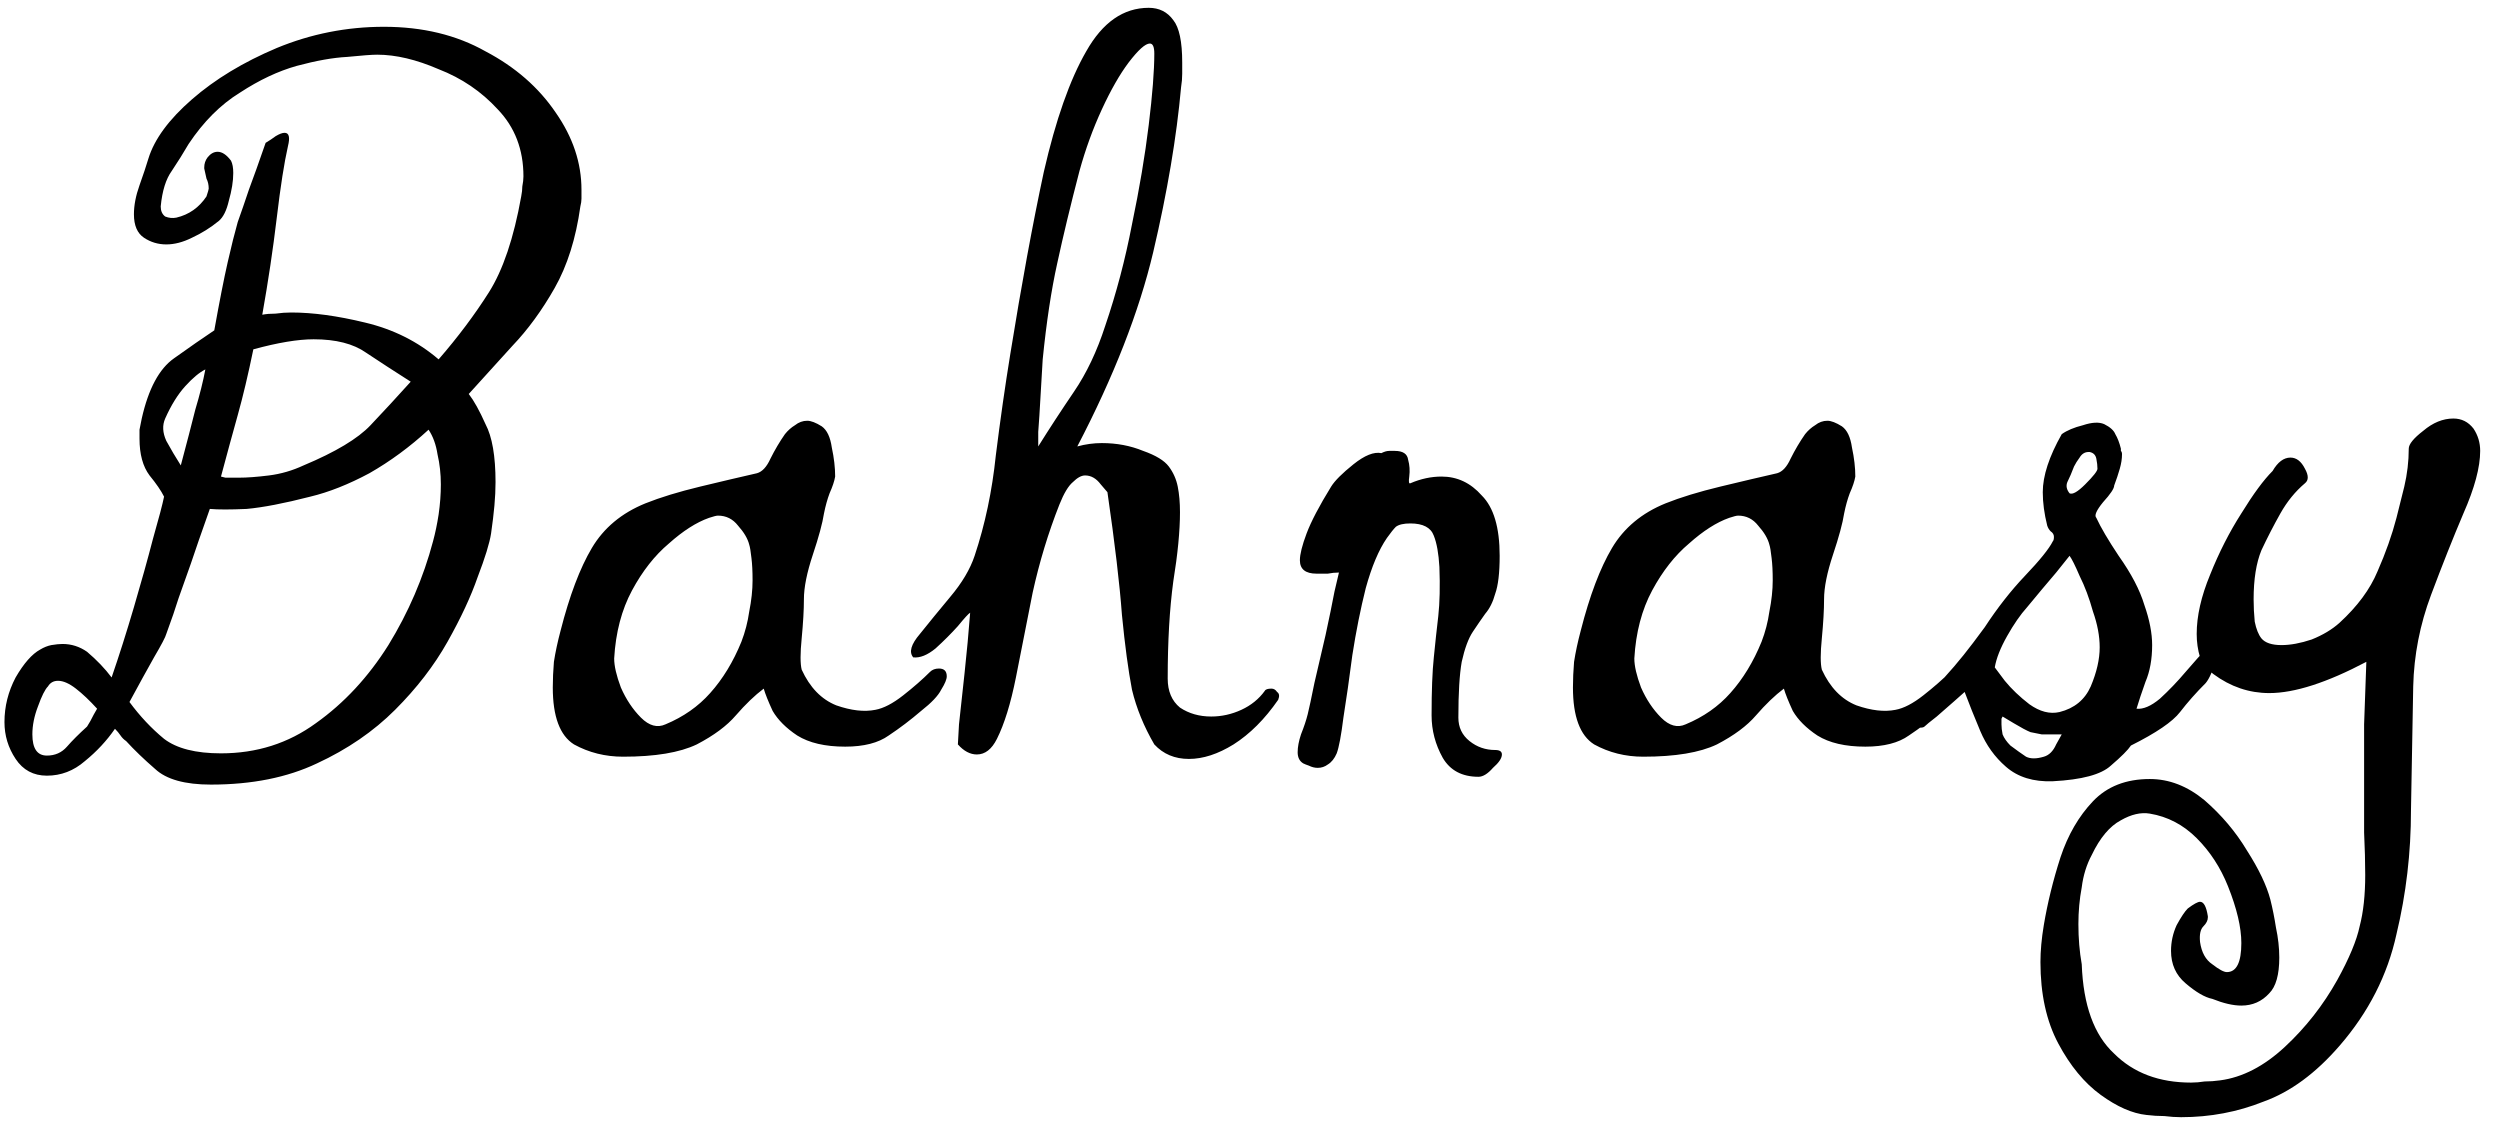 <svg width="112" height="51" viewBox="0 0 112 51" fill="none" xmlns="http://www.w3.org/2000/svg">
<path d="M26 9.25C25.8 10.683 25.417 11.9 24.85 12.9C24.283 13.9 23.65 14.767 22.95 15.5C22.283 16.233 21.633 16.95 21 17.65C21.233 17.95 21.483 18.4 21.75 19C22.05 19.567 22.2 20.433 22.2 21.6C22.2 21.933 22.183 22.283 22.15 22.65C22.117 23.017 22.067 23.433 22 23.9C21.933 24.333 21.733 24.983 21.4 25.85C21.1 26.717 20.65 27.683 20.05 28.75C19.45 29.817 18.667 30.833 17.7 31.8C16.733 32.767 15.567 33.567 14.2 34.2C12.867 34.833 11.283 35.15 9.45 35.15C8.283 35.15 7.45 34.917 6.95 34.45C6.45 34.017 6.017 33.6 5.65 33.2C5.55 33.133 5.467 33.05 5.4 32.95C5.333 32.85 5.25 32.75 5.15 32.65C4.783 33.183 4.333 33.667 3.8 34.1C3.3 34.533 2.733 34.75 2.1 34.75C1.5 34.75 1.033 34.5 0.7 34C0.367 33.5 0.2 32.95 0.2 32.35C0.2 31.65 0.367 30.983 0.7 30.35C1.067 29.717 1.433 29.3 1.8 29.1C1.967 29 2.133 28.933 2.3 28.9C2.5 28.867 2.667 28.85 2.8 28.85C3.2 28.85 3.567 28.967 3.9 29.2C4.333 29.567 4.7 29.95 5 30.35C5.333 29.383 5.667 28.333 6 27.2C6.333 26.067 6.617 25.05 6.85 24.15C7.117 23.217 7.283 22.583 7.35 22.25C7.217 21.983 7 21.667 6.7 21.3C6.4 20.9 6.25 20.35 6.25 19.65C6.25 19.517 6.25 19.383 6.25 19.25C6.283 19.083 6.317 18.917 6.35 18.75C6.65 17.417 7.133 16.517 7.8 16.05C8.5 15.55 9.1 15.133 9.6 14.8C9.833 13.5 10.033 12.483 10.2 11.75C10.367 11.017 10.517 10.417 10.65 9.95C10.817 9.483 10.983 9 11.15 8.5C11.35 7.967 11.6 7.267 11.9 6.4C12.067 6.3 12.217 6.2 12.35 6.1C12.517 6 12.65 5.95 12.75 5.95C12.95 5.95 13 6.15 12.9 6.55C12.733 7.283 12.567 8.35 12.4 9.75C12.233 11.15 12.017 12.6 11.75 14.1C11.917 14.067 12.117 14.05 12.35 14.05C12.583 14.017 12.817 14 13.05 14C14.017 14 15.117 14.15 16.35 14.45C17.617 14.75 18.717 15.3 19.65 16.1C20.517 15.1 21.267 14.1 21.9 13.1C22.533 12.1 23.017 10.667 23.35 8.8C23.383 8.633 23.4 8.483 23.4 8.35C23.433 8.183 23.45 8.033 23.45 7.9C23.45 6.7 23.067 5.7 22.3 4.9C21.567 4.1 20.683 3.5 19.65 3.1C18.65 2.667 17.733 2.45 16.9 2.45C16.667 2.45 16.217 2.483 15.55 2.55C14.917 2.583 14.167 2.717 13.3 2.95C12.467 3.183 11.617 3.583 10.75 4.15C9.883 4.683 9.117 5.45 8.45 6.45C8.217 6.85 7.967 7.25 7.7 7.65C7.433 8.017 7.267 8.55 7.2 9.25C7.2 9.45 7.267 9.6 7.4 9.7C7.567 9.767 7.733 9.783 7.9 9.75C8.467 9.617 8.917 9.3 9.25 8.8C9.317 8.6 9.35 8.483 9.35 8.45C9.35 8.283 9.317 8.133 9.25 8C9.217 7.833 9.183 7.683 9.15 7.55V7.5C9.15 7.333 9.2 7.183 9.3 7.05C9.433 6.883 9.583 6.8 9.75 6.8C9.95 6.8 10.15 6.933 10.35 7.2C10.417 7.333 10.45 7.517 10.45 7.75C10.45 8.117 10.383 8.533 10.25 9C10.15 9.433 10 9.733 9.8 9.9C9.433 10.2 9.033 10.45 8.6 10.65C8.2 10.85 7.817 10.95 7.45 10.95C7.083 10.95 6.75 10.85 6.45 10.65C6.15 10.45 6 10.1 6 9.6C6 9.2 6.083 8.767 6.25 8.3C6.417 7.833 6.55 7.433 6.65 7.1C6.917 6.233 7.567 5.35 8.6 4.45C9.633 3.55 10.9 2.783 12.4 2.15C13.933 1.517 15.533 1.2 17.2 1.2C18.933 1.2 20.45 1.567 21.75 2.3C23.083 3 24.133 3.917 24.9 5.05C25.667 6.15 26.05 7.3 26.05 8.5C26.05 8.633 26.05 8.767 26.05 8.9C26.05 9 26.033 9.117 26 9.25ZM18.4 17.1C17.667 16.633 17 16.2 16.4 15.8C15.833 15.4 15.05 15.2 14.05 15.2C13.35 15.2 12.45 15.35 11.35 15.65C11.117 16.783 10.883 17.767 10.65 18.6C10.417 19.433 10.167 20.35 9.9 21.35C9.9 21.35 9.967 21.367 10.1 21.4C10.267 21.4 10.467 21.4 10.7 21.4C11.067 21.4 11.517 21.367 12.05 21.3C12.583 21.233 13.1 21.083 13.6 20.85C15.033 20.25 16.033 19.65 16.6 19.05C17.2 18.417 17.8 17.767 18.4 17.1ZM9.2 16.55C8.933 16.683 8.633 16.933 8.3 17.3C7.967 17.667 7.667 18.15 7.4 18.75C7.267 19.05 7.283 19.383 7.45 19.75C7.65 20.117 7.867 20.483 8.1 20.85C8.367 19.85 8.583 19.017 8.75 18.35C8.95 17.683 9.1 17.083 9.2 16.55ZM19.4 24.25C19.5 23.883 19.583 23.483 19.65 23.05C19.717 22.583 19.75 22.133 19.75 21.7C19.75 21.233 19.7 20.783 19.6 20.35C19.533 19.917 19.4 19.55 19.2 19.25C18.367 20.017 17.483 20.667 16.55 21.2C15.617 21.7 14.733 22.05 13.9 22.25C12.733 22.55 11.783 22.733 11.05 22.8C10.317 22.833 9.767 22.833 9.4 22.8C9.033 23.833 8.75 24.65 8.55 25.25C8.35 25.817 8.167 26.333 8 26.8C7.867 27.233 7.683 27.767 7.45 28.4C7.417 28.533 7.233 28.883 6.9 29.45C6.6 29.983 6.233 30.65 5.8 31.45C6.267 32.083 6.783 32.633 7.35 33.1C7.917 33.533 8.767 33.75 9.9 33.75C11.5 33.75 12.917 33.3 14.15 32.4C15.417 31.5 16.5 30.333 17.4 28.9C18.3 27.433 18.967 25.883 19.4 24.25ZM4.35 31.75C4.017 31.383 3.7 31.083 3.4 30.85C3.1 30.617 2.833 30.5 2.6 30.5C2.4 30.5 2.25 30.583 2.15 30.75C2.017 30.883 1.867 31.183 1.7 31.65C1.533 32.083 1.45 32.5 1.45 32.9C1.45 33.533 1.667 33.85 2.1 33.85C2.467 33.85 2.767 33.717 3 33.45C3.233 33.183 3.533 32.883 3.9 32.55C3.9 32.55 3.95 32.467 4.05 32.3C4.15 32.1 4.25 31.917 4.35 31.75ZM41.665 30.1C41.765 30 41.899 29.95 42.065 29.95C42.299 29.95 42.415 30.067 42.415 30.3C42.415 30.433 42.332 30.633 42.165 30.9C42.032 31.167 41.732 31.483 41.265 31.85C40.799 32.25 40.315 32.617 39.815 32.95C39.349 33.283 38.699 33.45 37.865 33.45C36.965 33.45 36.249 33.283 35.715 32.95C35.215 32.617 34.849 32.25 34.615 31.85C34.415 31.417 34.282 31.083 34.215 30.85C33.815 31.15 33.399 31.55 32.965 32.05C32.565 32.517 31.982 32.95 31.215 33.35C30.449 33.717 29.349 33.9 27.915 33.9C27.115 33.9 26.382 33.717 25.715 33.35C25.082 32.95 24.765 32.1 24.765 30.8C24.765 30.433 24.782 30.05 24.815 29.65C24.882 29.217 24.982 28.75 25.115 28.25C25.515 26.683 25.982 25.45 26.515 24.55C27.049 23.65 27.849 22.983 28.915 22.55C29.582 22.283 30.399 22.033 31.365 21.8C32.332 21.567 33.182 21.367 33.915 21.2C34.149 21.133 34.349 20.917 34.515 20.55C34.715 20.15 34.932 19.783 35.165 19.45C35.299 19.283 35.449 19.15 35.615 19.05C35.782 18.917 35.965 18.85 36.165 18.85C36.332 18.85 36.549 18.933 36.815 19.1C37.049 19.267 37.199 19.583 37.265 20.05C37.365 20.517 37.415 20.95 37.415 21.35C37.382 21.55 37.299 21.8 37.165 22.1C37.065 22.367 36.982 22.667 36.915 23C36.849 23.433 36.682 24.05 36.415 24.85C36.149 25.65 36.015 26.317 36.015 26.85C36.015 27.317 35.982 27.9 35.915 28.6C35.849 29.267 35.849 29.733 35.915 30C36.282 30.8 36.799 31.333 37.465 31.6C38.132 31.833 38.715 31.9 39.215 31.8C39.582 31.733 39.999 31.517 40.465 31.15C40.932 30.783 41.332 30.433 41.665 30.1ZM33.565 24.4C33.499 24.133 33.332 23.85 33.065 23.55C32.832 23.25 32.532 23.1 32.165 23.1C32.099 23.1 31.965 23.133 31.765 23.2C31.199 23.4 30.599 23.783 29.965 24.35C29.332 24.883 28.782 25.583 28.315 26.45C27.849 27.317 27.582 28.333 27.515 29.5C27.515 29.833 27.615 30.267 27.815 30.8C28.049 31.333 28.349 31.783 28.715 32.15C29.082 32.517 29.449 32.617 29.815 32.45C30.615 32.117 31.282 31.65 31.815 31.05C32.382 30.417 32.849 29.65 33.215 28.75C33.382 28.317 33.499 27.867 33.565 27.4C33.665 26.9 33.715 26.433 33.715 26C33.715 25.6 33.699 25.267 33.665 25C33.632 24.7 33.599 24.5 33.565 24.4ZM57.263 31.35C56.663 32.217 55.997 32.883 55.263 33.35C54.563 33.783 53.897 34 53.263 34C52.63 34 52.113 33.783 51.713 33.35C51.247 32.55 50.913 31.733 50.713 30.9C50.547 30.033 50.397 28.917 50.263 27.55C50.163 26.183 49.947 24.35 49.613 22.05C49.613 22.05 49.513 21.933 49.313 21.7C49.113 21.433 48.88 21.3 48.613 21.3C48.447 21.3 48.263 21.4 48.063 21.6C47.863 21.767 47.663 22.1 47.463 22.6C46.963 23.867 46.563 25.183 46.263 26.55C45.997 27.917 45.747 29.183 45.513 30.35C45.28 31.517 44.997 32.433 44.663 33.1C44.43 33.567 44.13 33.8 43.763 33.8C43.463 33.8 43.18 33.65 42.913 33.35C42.913 33.35 42.93 33.05 42.963 32.45C43.03 31.817 43.113 31.05 43.213 30.15C43.313 29.217 43.397 28.317 43.463 27.45C43.397 27.483 43.213 27.683 42.913 28.05C42.613 28.383 42.28 28.717 41.913 29.05C41.547 29.35 41.213 29.483 40.913 29.45C40.713 29.217 40.813 28.867 41.213 28.4C41.613 27.9 42.063 27.35 42.563 26.75C43.097 26.117 43.463 25.5 43.663 24.9C44.13 23.5 44.447 22 44.613 20.4C44.813 18.8 45.03 17.283 45.263 15.85C45.763 12.75 46.263 10.033 46.763 7.7C47.297 5.367 47.93 3.567 48.663 2.3C49.397 1 50.33 0.35 51.463 0.35C51.93 0.35 52.297 0.533 52.563 0.9C52.83 1.233 52.963 1.867 52.963 2.8C52.963 2.933 52.963 3.1 52.963 3.3C52.963 3.5 52.947 3.7 52.913 3.9C52.713 6.133 52.297 8.6 51.663 11.3C51.03 13.967 49.897 16.867 48.263 20C48.63 19.9 48.997 19.85 49.363 19.85C50.03 19.85 50.647 19.967 51.213 20.2C51.78 20.4 52.163 20.633 52.363 20.9C52.563 21.167 52.697 21.467 52.763 21.8C52.83 22.133 52.863 22.517 52.863 22.95C52.863 23.783 52.763 24.817 52.563 26.05C52.397 27.283 52.313 28.733 52.313 30.4C52.313 30.967 52.497 31.4 52.863 31.7C53.263 31.967 53.73 32.1 54.263 32.1C54.73 32.1 55.18 32 55.613 31.8C56.047 31.6 56.397 31.317 56.663 30.95C56.697 30.883 56.797 30.85 56.963 30.85C57.063 30.85 57.147 30.9 57.213 31C57.313 31.067 57.33 31.183 57.263 31.35ZM51.713 2.4C51.713 2.1 51.647 1.95 51.513 1.95C51.313 1.95 50.997 2.233 50.563 2.8C50.163 3.333 49.763 4.033 49.363 4.9C48.963 5.767 48.63 6.683 48.363 7.65C47.963 9.183 47.63 10.567 47.363 11.8C47.097 13 46.88 14.433 46.713 16.1C46.68 16.6 46.647 17.167 46.613 17.8C46.58 18.4 46.547 18.917 46.513 19.35C46.513 19.783 46.513 20 46.513 20C47.013 19.2 47.547 18.383 48.113 17.55C48.68 16.717 49.147 15.733 49.513 14.6C50.013 13.133 50.413 11.617 50.713 10.05C51.047 8.45 51.297 6.967 51.463 5.6C51.63 4.233 51.713 3.167 51.713 2.4ZM67.185 24.9C67.185 25.667 67.118 26.233 66.985 26.6C66.885 26.967 66.735 27.267 66.535 27.5C66.368 27.733 66.185 28 65.985 28.3C65.785 28.6 65.618 29.05 65.485 29.65C65.385 30.217 65.335 31.05 65.335 32.15C65.335 32.583 65.501 32.933 65.835 33.2C66.168 33.467 66.551 33.6 66.985 33.6C67.185 33.6 67.285 33.667 67.285 33.8C67.285 33.967 67.151 34.167 66.885 34.4C66.651 34.667 66.435 34.8 66.235 34.8C65.501 34.8 64.968 34.517 64.635 33.95C64.301 33.35 64.135 32.717 64.135 32.05C64.135 30.95 64.168 30.083 64.235 29.45C64.301 28.783 64.368 28.167 64.435 27.6C64.501 27 64.518 26.267 64.485 25.4C64.451 24.8 64.368 24.333 64.235 24C64.101 23.633 63.751 23.45 63.185 23.45C62.885 23.45 62.668 23.5 62.535 23.6C62.435 23.7 62.301 23.867 62.135 24.1C61.768 24.633 61.451 25.383 61.185 26.35C60.951 27.283 60.751 28.283 60.585 29.35C60.451 30.383 60.318 31.317 60.185 32.15C60.085 32.95 59.985 33.483 59.885 33.75C59.785 33.983 59.651 34.15 59.485 34.25C59.351 34.35 59.201 34.4 59.035 34.4C58.901 34.4 58.768 34.367 58.635 34.3C58.535 34.267 58.451 34.233 58.385 34.2C58.218 34.1 58.135 33.933 58.135 33.7C58.135 33.467 58.185 33.2 58.285 32.9C58.418 32.567 58.518 32.267 58.585 32C58.651 31.733 58.751 31.267 58.885 30.6C59.051 29.9 59.218 29.183 59.385 28.45C59.551 27.683 59.685 27.033 59.785 26.5C59.918 25.933 59.985 25.65 59.985 25.65C59.818 25.65 59.651 25.667 59.485 25.7C59.318 25.7 59.151 25.7 58.985 25.7C58.485 25.7 58.235 25.5 58.235 25.1C58.235 24.833 58.335 24.433 58.535 23.9C58.735 23.367 59.101 22.667 59.635 21.8C59.801 21.533 60.135 21.2 60.635 20.8C61.135 20.4 61.551 20.233 61.885 20.3C62.018 20.233 62.135 20.2 62.235 20.2C62.335 20.2 62.418 20.2 62.485 20.2C62.851 20.2 63.051 20.333 63.085 20.6C63.151 20.833 63.168 21.083 63.135 21.35C63.101 21.583 63.118 21.683 63.185 21.65C63.651 21.45 64.118 21.35 64.585 21.35C65.285 21.35 65.885 21.633 66.385 22.2C66.918 22.733 67.185 23.633 67.185 24.9ZM87.368 30.1C87.468 30 87.602 29.95 87.768 29.95C88.002 29.95 88.118 30.067 88.118 30.3C88.118 30.433 88.035 30.633 87.868 30.9C87.735 31.167 87.435 31.483 86.968 31.85C86.502 32.25 86.018 32.617 85.518 32.95C85.052 33.283 84.402 33.45 83.568 33.45C82.668 33.45 81.952 33.283 81.418 32.95C80.918 32.617 80.552 32.25 80.318 31.85C80.118 31.417 79.985 31.083 79.918 30.85C79.518 31.15 79.102 31.55 78.668 32.05C78.268 32.517 77.685 32.95 76.918 33.35C76.152 33.717 75.052 33.9 73.618 33.9C72.818 33.9 72.085 33.717 71.418 33.35C70.785 32.95 70.468 32.1 70.468 30.8C70.468 30.433 70.485 30.05 70.518 29.65C70.585 29.217 70.685 28.75 70.818 28.25C71.218 26.683 71.685 25.45 72.218 24.55C72.752 23.65 73.552 22.983 74.618 22.55C75.285 22.283 76.102 22.033 77.068 21.8C78.035 21.567 78.885 21.367 79.618 21.2C79.852 21.133 80.052 20.917 80.218 20.55C80.418 20.15 80.635 19.783 80.868 19.45C81.002 19.283 81.152 19.15 81.318 19.05C81.485 18.917 81.668 18.85 81.868 18.85C82.035 18.85 82.252 18.933 82.518 19.1C82.752 19.267 82.902 19.583 82.968 20.05C83.068 20.517 83.118 20.95 83.118 21.35C83.085 21.55 83.002 21.8 82.868 22.1C82.768 22.367 82.685 22.667 82.618 23C82.552 23.433 82.385 24.05 82.118 24.85C81.852 25.65 81.718 26.317 81.718 26.85C81.718 27.317 81.685 27.9 81.618 28.6C81.552 29.267 81.552 29.733 81.618 30C81.985 30.8 82.502 31.333 83.168 31.6C83.835 31.833 84.418 31.9 84.918 31.8C85.285 31.733 85.702 31.517 86.168 31.15C86.635 30.783 87.035 30.433 87.368 30.1ZM79.268 24.4C79.202 24.133 79.035 23.85 78.768 23.55C78.535 23.25 78.235 23.1 77.868 23.1C77.802 23.1 77.668 23.133 77.468 23.2C76.902 23.4 76.302 23.783 75.668 24.35C75.035 24.883 74.485 25.583 74.018 26.45C73.552 27.317 73.285 28.333 73.218 29.5C73.218 29.833 73.318 30.267 73.518 30.8C73.752 31.333 74.052 31.783 74.418 32.15C74.785 32.517 75.152 32.617 75.518 32.45C76.318 32.117 76.985 31.65 77.518 31.05C78.085 30.417 78.552 29.65 78.918 28.75C79.085 28.317 79.202 27.867 79.268 27.4C79.368 26.9 79.418 26.433 79.418 26C79.418 25.6 79.402 25.267 79.368 25C79.335 24.7 79.302 24.5 79.268 24.4ZM98.816 30.6C98.383 31.033 98 31.467 97.666 31.9C97.333 32.333 96.6 32.833 95.466 33.4C95.333 33.6 95.033 33.9 94.566 34.3C94.133 34.7 93.266 34.933 91.966 35C91.1 35.033 90.4 34.817 89.866 34.35C89.366 33.917 88.983 33.383 88.716 32.75C88.45 32.117 88.216 31.533 88.016 31C87.983 31.033 87.833 31.167 87.566 31.4C87.3 31.633 87.033 31.867 86.766 32.1C86.466 32.333 86.283 32.483 86.216 32.55C86.183 32.583 86.116 32.6 86.016 32.6C85.85 32.6 85.716 32.517 85.616 32.35C85.483 32.15 85.483 31.983 85.616 31.85C86.25 31.217 86.733 30.733 87.066 30.4C87.4 30.033 87.7 29.683 87.966 29.35C88.233 29.017 88.55 28.6 88.916 28.1C89.483 27.233 90.083 26.467 90.716 25.8C91.383 25.1 91.8 24.583 91.966 24.25C92 24.217 92.016 24.15 92.016 24.05C92.016 23.95 91.966 23.867 91.866 23.8C91.8 23.733 91.75 23.65 91.716 23.55C91.583 23.017 91.516 22.517 91.516 22.05C91.516 21.317 91.8 20.45 92.366 19.45C92.6 19.283 92.916 19.15 93.316 19.05C93.716 18.917 94.033 18.9 94.266 19C94.533 19.133 94.7 19.283 94.766 19.45C94.866 19.617 94.95 19.833 95.016 20.1C95.016 20.133 95.016 20.167 95.016 20.2C95.05 20.233 95.066 20.283 95.066 20.35C95.066 20.55 95.033 20.767 94.966 21C94.9 21.233 94.816 21.483 94.716 21.75C94.716 21.883 94.55 22.133 94.216 22.5C93.916 22.867 93.816 23.1 93.916 23.2C94.116 23.633 94.45 24.2 94.916 24.9C95.483 25.7 95.866 26.433 96.066 27.1C96.3 27.767 96.416 28.367 96.416 28.9C96.416 29.533 96.316 30.083 96.116 30.55C95.95 31.017 95.816 31.417 95.716 31.75C96.016 31.783 96.366 31.633 96.766 31.3C97.166 30.933 97.55 30.533 97.916 30.1C98.316 29.633 98.616 29.3 98.816 29.1C99.016 28.9 99.166 28.8 99.266 28.8C99.433 28.8 99.433 29.05 99.266 29.55C99.133 30.05 98.983 30.4 98.816 30.6ZM93.966 21C93.966 20.867 93.95 20.717 93.916 20.55C93.883 20.383 93.783 20.283 93.616 20.25H93.566C93.4 20.25 93.266 20.333 93.166 20.5C93.066 20.633 92.983 20.767 92.916 20.9C92.816 21.167 92.716 21.4 92.616 21.6C92.55 21.767 92.583 21.933 92.716 22.1C92.85 22.167 93.083 22.033 93.416 21.7C93.783 21.333 93.966 21.1 93.966 21ZM94.066 29C94.066 28.5 93.966 27.967 93.766 27.4C93.6 26.8 93.4 26.267 93.166 25.8C92.966 25.333 92.816 25.033 92.716 24.9C92.716 24.9 92.516 25.15 92.116 25.65C91.716 26.117 91.283 26.633 90.816 27.2C90.516 27.533 90.216 27.967 89.916 28.5C89.616 29.033 89.433 29.5 89.366 29.9C89.366 29.9 89.516 30.1 89.816 30.5C90.116 30.867 90.483 31.217 90.916 31.55C91.383 31.883 91.833 32 92.266 31.9C92.933 31.733 93.4 31.35 93.666 30.75C93.933 30.117 94.066 29.533 94.066 29ZM92.366 32.9H91.916C91.783 32.9 91.633 32.9 91.466 32.9C91.3 32.867 91.133 32.833 90.966 32.8C90.8 32.733 90.55 32.6 90.216 32.4C89.883 32.2 89.716 32.1 89.716 32.1C89.716 32.1 89.7 32.133 89.666 32.2C89.666 32.267 89.666 32.35 89.666 32.45C89.666 32.583 89.683 32.733 89.716 32.9C89.783 33.067 89.9 33.233 90.066 33.4C90.333 33.6 90.566 33.767 90.766 33.9C90.966 34 91.233 34 91.566 33.9C91.8 33.833 91.983 33.65 92.116 33.35C92.283 33.05 92.366 32.9 92.366 32.9ZM110.812 19.2C111.012 19.5 111.112 19.833 111.112 20.2C111.112 20.933 110.862 21.867 110.362 23C109.895 24.1 109.412 25.317 108.912 26.65C108.412 27.983 108.145 29.35 108.112 30.75C108.079 32.55 108.045 34.4 108.012 36.3C108.012 38.2 107.795 40.05 107.362 41.85C106.962 43.683 106.112 45.35 104.812 46.85C103.745 48.083 102.612 48.917 101.412 49.35C100.245 49.817 99.012 50.05 97.712 50.05C97.479 50.05 97.229 50.033 96.962 50C96.695 50 96.429 49.983 96.162 49.95C95.529 49.883 94.845 49.583 94.112 49.05C93.379 48.517 92.745 47.75 92.212 46.75C91.679 45.75 91.412 44.533 91.412 43.1C91.412 42.6 91.462 42.05 91.562 41.45C91.729 40.45 91.979 39.433 92.312 38.4C92.645 37.4 93.129 36.567 93.762 35.9C94.395 35.233 95.245 34.9 96.312 34.9C97.179 34.9 97.995 35.217 98.762 35.85C99.529 36.517 100.162 37.267 100.662 38.1C101.195 38.933 101.545 39.667 101.712 40.3C101.812 40.7 101.895 41.117 101.962 41.55C102.062 42.017 102.112 42.467 102.112 42.9C102.112 43.667 101.962 44.2 101.662 44.5C101.329 44.867 100.912 45.05 100.412 45.05C100.045 45.05 99.612 44.95 99.112 44.75C98.779 44.683 98.379 44.45 97.912 44.05C97.479 43.683 97.262 43.2 97.262 42.6C97.262 42.2 97.345 41.817 97.512 41.45C97.712 41.083 97.879 40.833 98.012 40.7C98.279 40.5 98.462 40.4 98.562 40.4C98.729 40.4 98.845 40.617 98.912 41.05V41.1C98.912 41.233 98.845 41.367 98.712 41.5C98.579 41.633 98.529 41.867 98.562 42.2C98.629 42.667 98.812 43 99.112 43.2C99.412 43.433 99.629 43.55 99.762 43.55C100.195 43.55 100.412 43.117 100.412 42.25C100.412 41.55 100.212 40.7 99.812 39.7C99.479 38.867 99.012 38.15 98.412 37.55C97.812 36.95 97.112 36.583 96.312 36.45C95.912 36.383 95.479 36.483 95.012 36.75C94.512 37.017 94.079 37.533 93.712 38.3C93.479 38.733 93.329 39.217 93.262 39.75C93.162 40.283 93.112 40.833 93.112 41.4C93.112 42.033 93.162 42.633 93.262 43.2C93.329 45.033 93.812 46.367 94.712 47.2C95.579 48.067 96.729 48.5 98.162 48.5C98.362 48.5 98.562 48.483 98.762 48.45C98.995 48.45 99.229 48.433 99.462 48.4C100.462 48.267 101.429 47.767 102.362 46.9C103.295 46.033 104.079 45.033 104.712 43.9C105.245 42.933 105.579 42.133 105.712 41.5C105.879 40.867 105.962 40.1 105.962 39.2C105.962 38.633 105.945 38 105.912 37.3C105.912 36.6 105.912 35.733 105.912 34.7C105.912 34.033 105.912 33.283 105.912 32.45C105.945 31.617 105.979 30.683 106.012 29.65C104.245 30.583 102.795 31.05 101.662 31.05C100.762 31.05 99.929 30.767 99.162 30.2C98.895 30 98.695 29.75 98.562 29.45C98.462 29.117 98.412 28.767 98.412 28.4C98.412 27.6 98.612 26.717 99.012 25.75C99.412 24.75 99.879 23.833 100.412 23C100.945 22.133 101.412 21.5 101.812 21.1C102.045 20.7 102.312 20.5 102.612 20.5C102.879 20.5 103.095 20.667 103.262 21C103.429 21.3 103.429 21.517 103.262 21.65C102.829 22.017 102.462 22.467 102.162 23C101.862 23.533 101.579 24.083 101.312 24.65C101.079 25.217 100.962 25.95 100.962 26.85C100.962 27.183 100.979 27.517 101.012 27.85C101.079 28.183 101.179 28.433 101.312 28.6C101.479 28.8 101.779 28.9 102.212 28.9C102.612 28.9 103.062 28.817 103.562 28.65C104.062 28.45 104.479 28.2 104.812 27.9C105.612 27.167 106.179 26.4 106.512 25.6C106.879 24.767 107.162 23.967 107.362 23.2C107.462 22.8 107.579 22.333 107.712 21.8C107.845 21.233 107.912 20.667 107.912 20.1C107.912 19.9 108.129 19.633 108.562 19.3C108.995 18.933 109.445 18.75 109.912 18.75C110.279 18.75 110.579 18.9 110.812 19.2Z" fill="black"/>
</svg>
